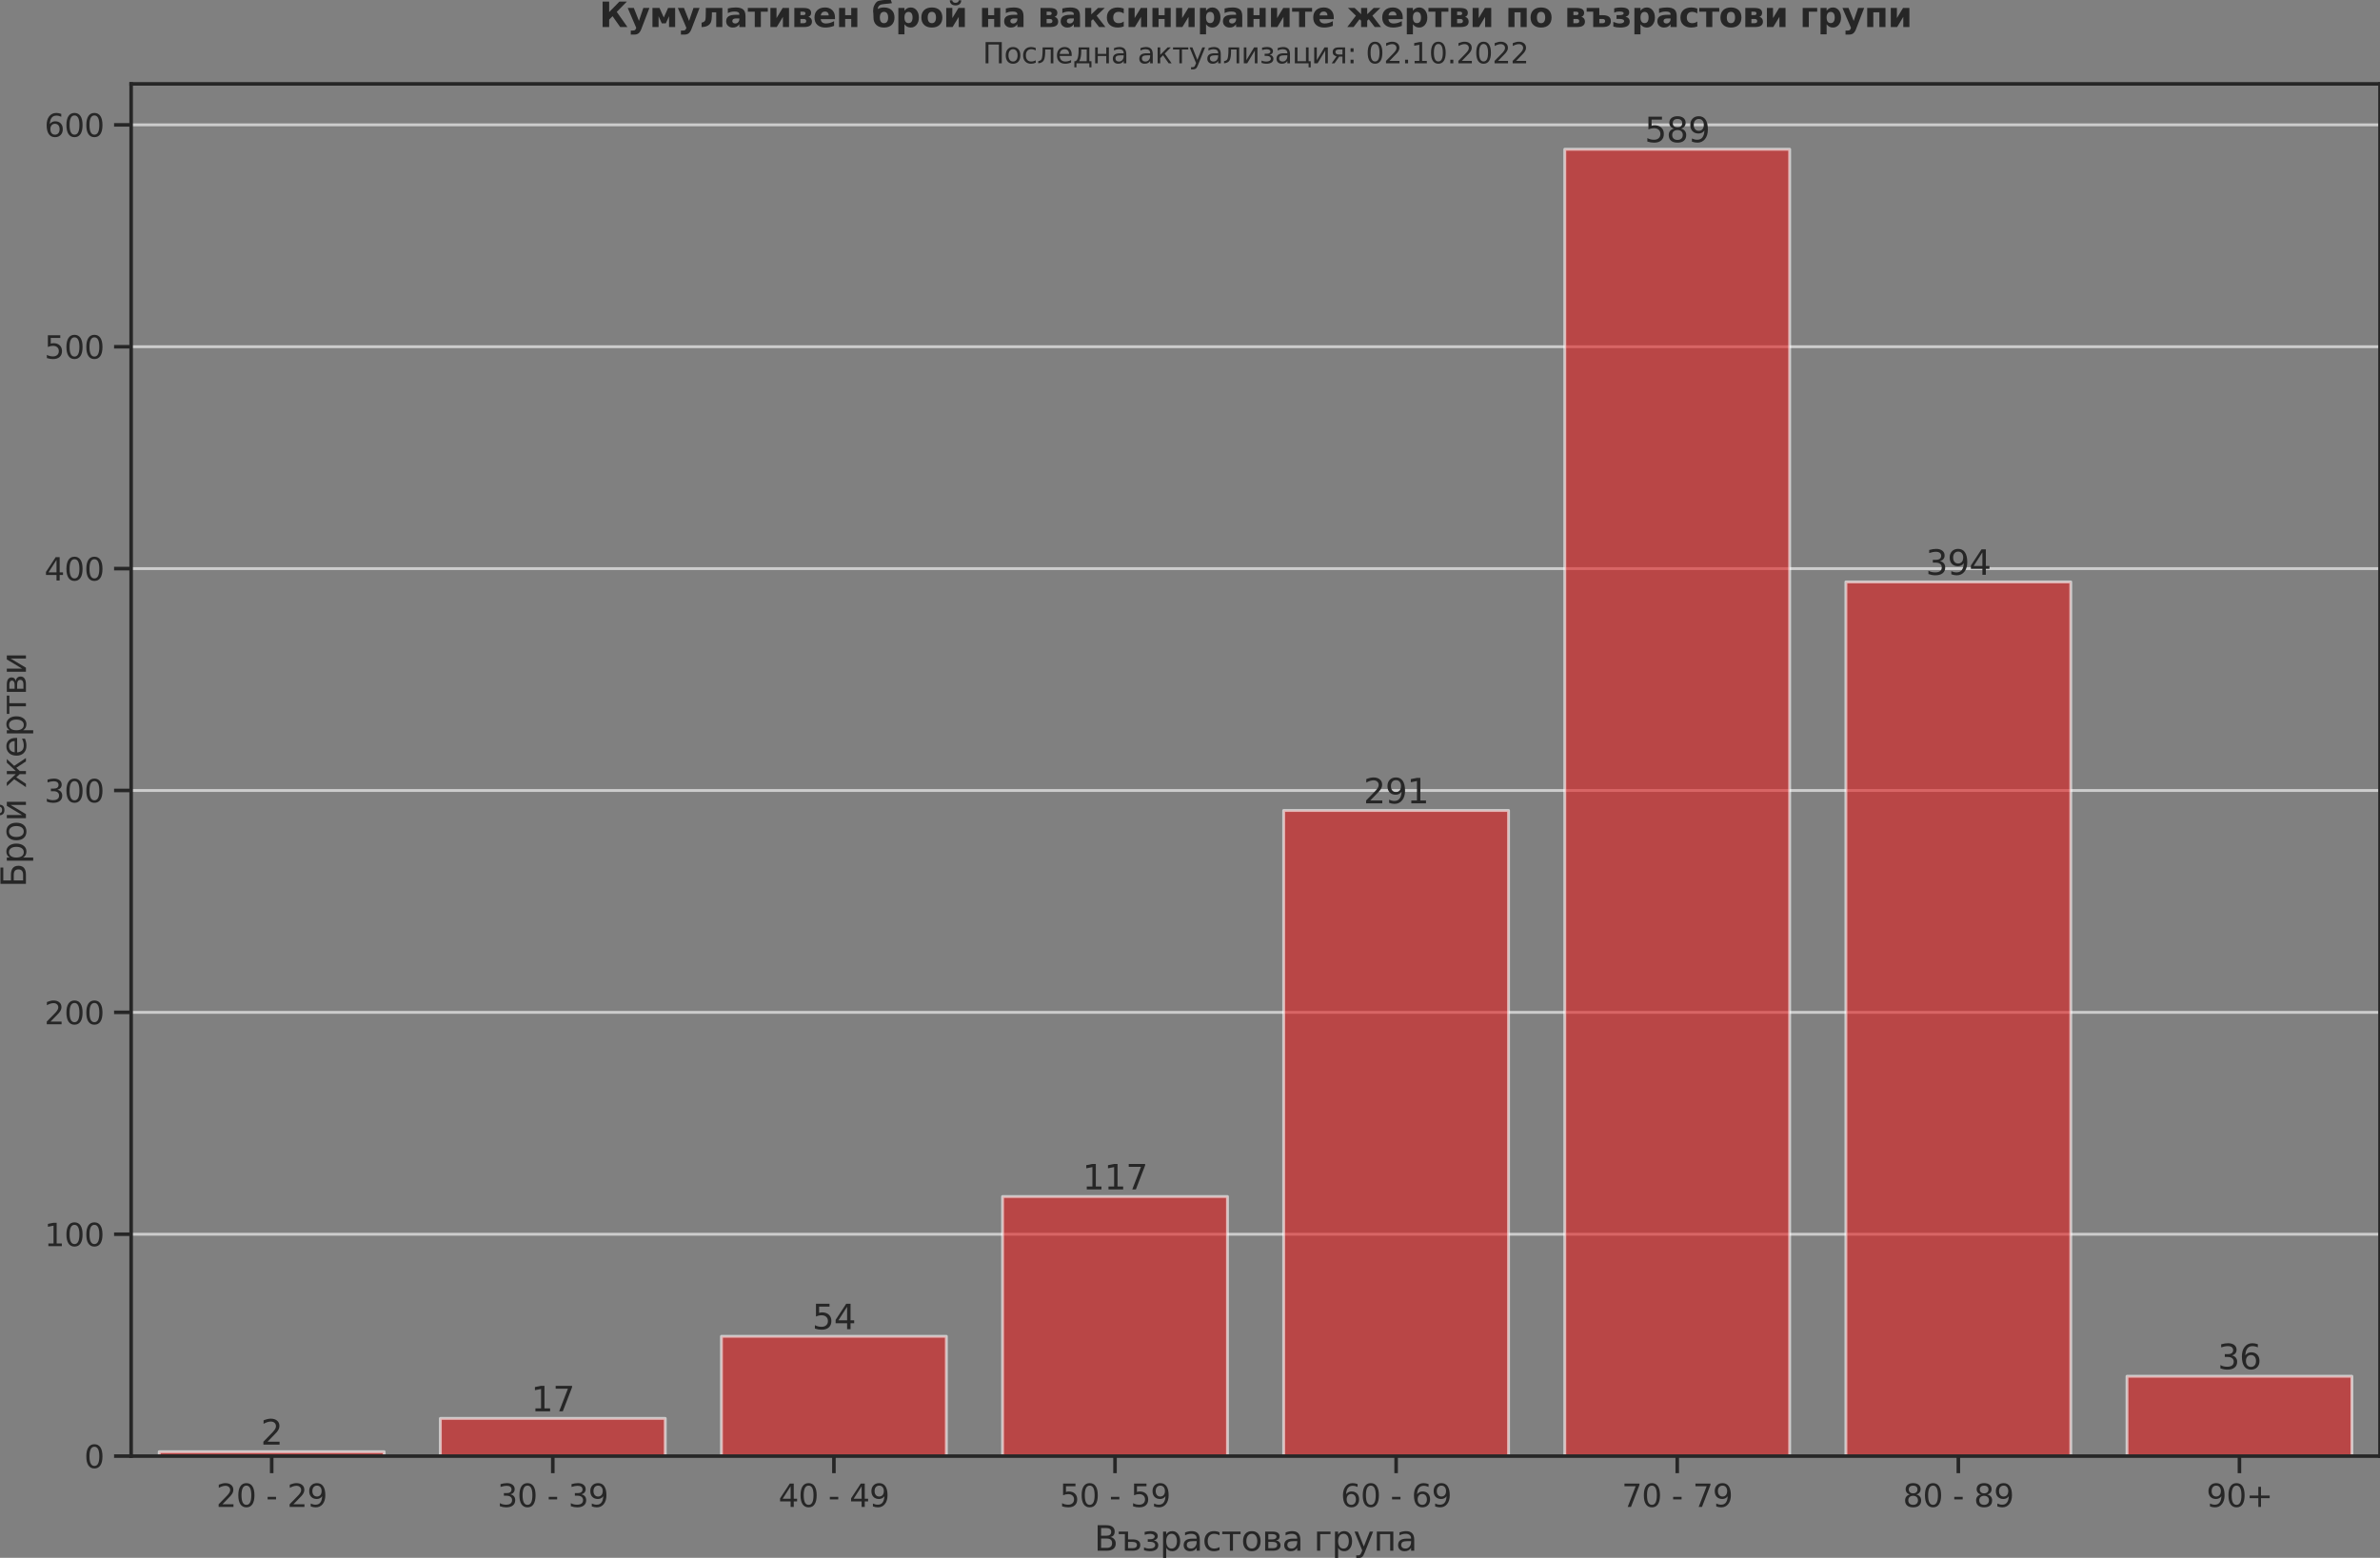 <?xml version="1.0" encoding="utf-8" standalone="no"?>
<!DOCTYPE svg PUBLIC "-//W3C//DTD SVG 1.1//EN"
  "http://www.w3.org/Graphics/SVG/1.1/DTD/svg11.dtd">
<svg xmlns:xlink="http://www.w3.org/1999/xlink" width="836.85pt" height="547.897pt" viewBox="0 0 836.85 547.897" xmlns="http://www.w3.org/2000/svg" version="1.1">
 <rect x="0" y="0" width="836.85" height="547.897" fill="#808080" stroke="none"/>
 <defs>
  <style type="text/css">*{stroke-linejoin: round; stroke-linecap: butt}</style>
 </defs>
 <g id="figure_1">
  <g id="patch_1">
   <path d="M -0 547.897 
L 836.85 547.897 
L 836.85 0 
L -0 0 
L -0 547.897 
z
" style="fill: none"/>
  </g>
  <g id="axes_1">
   <g id="patch_2">
    <path d="M 46.11 512.138 
L 836.85 512.138 
L 836.85 29.51 
L 46.11 29.51 
L 46.11 512.138 
z
" style="fill: none"/>
   </g>
   <g id="matplotlib.axis_1">
    <g id="xtick_1">
     <g id="line2d_1">
      <defs>
       <path id="m75613d7277" d="M 0 0 
L 0 6 
" style="stroke: #262626; stroke-width: 1.25"/>
      </defs>
      <g>
       <use xlink:href="#m75613d7277" x="95.531" y="512.138" style="fill: #262626; stroke: #262626; stroke-width: 1.25"/>
      </g>
     </g>
     <g id="text_1">
      <!-- 20 - 29 -->
      <g style="fill: #262626" transform="translate(76.054 529.996)scale(0.11 -0.11)">
       <defs>
        <path id="DejaVuSans-32" d="M 1228 531 
L 3431 531 
L 3431 0 
L 469 0 
L 469 531 
Q 828 903 1448 1529 
Q 2069 2156 2228 2338 
Q 2531 2678 2651 2914 
Q 2772 3150 2772 3378 
Q 2772 3750 2511 3984 
Q 2250 4219 1831 4219 
Q 1534 4219 1204 4116 
Q 875 4013 500 3803 
L 500 4441 
Q 881 4594 1212 4672 
Q 1544 4750 1819 4750 
Q 2544 4750 2975 4387 
Q 3406 4025 3406 3419 
Q 3406 3131 3298 2873 
Q 3191 2616 2906 2266 
Q 2828 2175 2409 1742 
Q 1991 1309 1228 531 
z
" transform="scale(0.016)"/>
        <path id="DejaVuSans-30" d="M 2034 4250 
Q 1547 4250 1301 3770 
Q 1056 3291 1056 2328 
Q 1056 1369 1301 889 
Q 1547 409 2034 409 
Q 2525 409 2770 889 
Q 3016 1369 3016 2328 
Q 3016 3291 2770 3770 
Q 2525 4250 2034 4250 
z
M 2034 4750 
Q 2819 4750 3233 4129 
Q 3647 3509 3647 2328 
Q 3647 1150 3233 529 
Q 2819 -91 2034 -91 
Q 1250 -91 836 529 
Q 422 1150 422 2328 
Q 422 3509 836 4129 
Q 1250 4750 2034 4750 
z
" transform="scale(0.016)"/>
        <path id="DejaVuSans-20" transform="scale(0.016)"/>
        <path id="DejaVuSans-2d" d="M 313 2009 
L 1997 2009 
L 1997 1497 
L 313 1497 
L 313 2009 
z
" transform="scale(0.016)"/>
        <path id="DejaVuSans-39" d="M 703 97 
L 703 672 
Q 941 559 1184 500 
Q 1428 441 1663 441 
Q 2288 441 2617 861 
Q 2947 1281 2994 2138 
Q 2813 1869 2534 1725 
Q 2256 1581 1919 1581 
Q 1219 1581 811 2004 
Q 403 2428 403 3163 
Q 403 3881 828 4315 
Q 1253 4750 1959 4750 
Q 2769 4750 3195 4129 
Q 3622 3509 3622 2328 
Q 3622 1225 3098 567 
Q 2575 -91 1691 -91 
Q 1453 -91 1209 -44 
Q 966 3 703 97 
z
M 1959 2075 
Q 2384 2075 2632 2365 
Q 2881 2656 2881 3163 
Q 2881 3666 2632 3958 
Q 2384 4250 1959 4250 
Q 1534 4250 1286 3958 
Q 1038 3666 1038 3163 
Q 1038 2656 1286 2365 
Q 1534 2075 1959 2075 
z
" transform="scale(0.016)"/>
       </defs>
       <use xlink:href="#DejaVuSans-32"/>
       <use xlink:href="#DejaVuSans-30" x="63.623"/>
       <use xlink:href="#DejaVuSans-20" x="127.246"/>
       <use xlink:href="#DejaVuSans-2d" x="159.033"/>
       <use xlink:href="#DejaVuSans-20" x="195.117"/>
       <use xlink:href="#DejaVuSans-32" x="226.904"/>
       <use xlink:href="#DejaVuSans-39" x="290.527"/>
      </g>
     </g>
    </g>
    <g id="xtick_2">
     <g id="line2d_2">
      <g>
       <use xlink:href="#m75613d7277" x="194.374" y="512.138" style="fill: #262626; stroke: #262626; stroke-width: 1.25"/>
      </g>
     </g>
     <g id="text_2">
      <!-- 30 - 39 -->
      <g style="fill: #262626" transform="translate(174.896 529.996)scale(0.11 -0.11)">
       <defs>
        <path id="DejaVuSans-33" d="M 2597 2516 
Q 3050 2419 3304 2112 
Q 3559 1806 3559 1356 
Q 3559 666 3084 287 
Q 2609 -91 1734 -91 
Q 1441 -91 1130 -33 
Q 819 25 488 141 
L 488 750 
Q 750 597 1062 519 
Q 1375 441 1716 441 
Q 2309 441 2620 675 
Q 2931 909 2931 1356 
Q 2931 1769 2642 2001 
Q 2353 2234 1838 2234 
L 1294 2234 
L 1294 2753 
L 1863 2753 
Q 2328 2753 2575 2939 
Q 2822 3125 2822 3475 
Q 2822 3834 2567 4026 
Q 2313 4219 1838 4219 
Q 1578 4219 1281 4162 
Q 984 4106 628 3988 
L 628 4550 
Q 988 4650 1302 4700 
Q 1616 4750 1894 4750 
Q 2613 4750 3031 4423 
Q 3450 4097 3450 3541 
Q 3450 3153 3228 2886 
Q 3006 2619 2597 2516 
z
" transform="scale(0.016)"/>
       </defs>
       <use xlink:href="#DejaVuSans-33"/>
       <use xlink:href="#DejaVuSans-30" x="63.623"/>
       <use xlink:href="#DejaVuSans-20" x="127.246"/>
       <use xlink:href="#DejaVuSans-2d" x="159.033"/>
       <use xlink:href="#DejaVuSans-20" x="195.117"/>
       <use xlink:href="#DejaVuSans-33" x="226.904"/>
       <use xlink:href="#DejaVuSans-39" x="290.527"/>
      </g>
     </g>
    </g>
    <g id="xtick_3">
     <g id="line2d_3">
      <g>
       <use xlink:href="#m75613d7277" x="293.216" y="512.138" style="fill: #262626; stroke: #262626; stroke-width: 1.25"/>
      </g>
     </g>
     <g id="text_3">
      <!-- 40 - 49 -->
      <g style="fill: #262626" transform="translate(273.739 529.996)scale(0.11 -0.11)">
       <defs>
        <path id="DejaVuSans-34" d="M 2419 4116 
L 825 1625 
L 2419 1625 
L 2419 4116 
z
M 2253 4666 
L 3047 4666 
L 3047 1625 
L 3713 1625 
L 3713 1100 
L 3047 1100 
L 3047 0 
L 2419 0 
L 2419 1100 
L 313 1100 
L 313 1709 
L 2253 4666 
z
" transform="scale(0.016)"/>
       </defs>
       <use xlink:href="#DejaVuSans-34"/>
       <use xlink:href="#DejaVuSans-30" x="63.623"/>
       <use xlink:href="#DejaVuSans-20" x="127.246"/>
       <use xlink:href="#DejaVuSans-2d" x="159.033"/>
       <use xlink:href="#DejaVuSans-20" x="195.117"/>
       <use xlink:href="#DejaVuSans-34" x="226.904"/>
       <use xlink:href="#DejaVuSans-39" x="290.527"/>
      </g>
     </g>
    </g>
    <g id="xtick_4">
     <g id="line2d_4">
      <g>
       <use xlink:href="#m75613d7277" x="392.059" y="512.138" style="fill: #262626; stroke: #262626; stroke-width: 1.25"/>
      </g>
     </g>
     <g id="text_4">
      <!-- 50 - 59 -->
      <g style="fill: #262626" transform="translate(372.581 529.996)scale(0.11 -0.11)">
       <defs>
        <path id="DejaVuSans-35" d="M 691 4666 
L 3169 4666 
L 3169 4134 
L 1269 4134 
L 1269 2991 
Q 1406 3038 1543 3061 
Q 1681 3084 1819 3084 
Q 2600 3084 3056 2656 
Q 3513 2228 3513 1497 
Q 3513 744 3044 326 
Q 2575 -91 1722 -91 
Q 1428 -91 1123 -41 
Q 819 9 494 109 
L 494 744 
Q 775 591 1075 516 
Q 1375 441 1709 441 
Q 2250 441 2565 725 
Q 2881 1009 2881 1497 
Q 2881 1984 2565 2268 
Q 2250 2553 1709 2553 
Q 1456 2553 1204 2497 
Q 953 2441 691 2322 
L 691 4666 
z
" transform="scale(0.016)"/>
       </defs>
       <use xlink:href="#DejaVuSans-35"/>
       <use xlink:href="#DejaVuSans-30" x="63.623"/>
       <use xlink:href="#DejaVuSans-20" x="127.246"/>
       <use xlink:href="#DejaVuSans-2d" x="159.033"/>
       <use xlink:href="#DejaVuSans-20" x="195.117"/>
       <use xlink:href="#DejaVuSans-35" x="226.904"/>
       <use xlink:href="#DejaVuSans-39" x="290.527"/>
      </g>
     </g>
    </g>
    <g id="xtick_5">
     <g id="line2d_5">
      <g>
       <use xlink:href="#m75613d7277" x="490.901" y="512.138" style="fill: #262626; stroke: #262626; stroke-width: 1.25"/>
      </g>
     </g>
     <g id="text_5">
      <!-- 60 - 69 -->
      <g style="fill: #262626" transform="translate(471.424 529.996)scale(0.11 -0.11)">
       <defs>
        <path id="DejaVuSans-36" d="M 2113 2584 
Q 1688 2584 1439 2293 
Q 1191 2003 1191 1497 
Q 1191 994 1439 701 
Q 1688 409 2113 409 
Q 2538 409 2786 701 
Q 3034 994 3034 1497 
Q 3034 2003 2786 2293 
Q 2538 2584 2113 2584 
z
M 3366 4563 
L 3366 3988 
Q 3128 4100 2886 4159 
Q 2644 4219 2406 4219 
Q 1781 4219 1451 3797 
Q 1122 3375 1075 2522 
Q 1259 2794 1537 2939 
Q 1816 3084 2150 3084 
Q 2853 3084 3261 2657 
Q 3669 2231 3669 1497 
Q 3669 778 3244 343 
Q 2819 -91 2113 -91 
Q 1303 -91 875 529 
Q 447 1150 447 2328 
Q 447 3434 972 4092 
Q 1497 4750 2381 4750 
Q 2619 4750 2861 4703 
Q 3103 4656 3366 4563 
z
" transform="scale(0.016)"/>
       </defs>
       <use xlink:href="#DejaVuSans-36"/>
       <use xlink:href="#DejaVuSans-30" x="63.623"/>
       <use xlink:href="#DejaVuSans-20" x="127.246"/>
       <use xlink:href="#DejaVuSans-2d" x="159.033"/>
       <use xlink:href="#DejaVuSans-20" x="195.117"/>
       <use xlink:href="#DejaVuSans-36" x="226.904"/>
       <use xlink:href="#DejaVuSans-39" x="290.527"/>
      </g>
     </g>
    </g>
    <g id="xtick_6">
     <g id="line2d_6">
      <g>
       <use xlink:href="#m75613d7277" x="589.744" y="512.138" style="fill: #262626; stroke: #262626; stroke-width: 1.25"/>
      </g>
     </g>
     <g id="text_6">
      <!-- 70 - 79 -->
      <g style="fill: #262626" transform="translate(570.266 529.996)scale(0.11 -0.11)">
       <defs>
        <path id="DejaVuSans-37" d="M 525 4666 
L 3525 4666 
L 3525 4397 
L 1831 0 
L 1172 0 
L 2766 4134 
L 525 4134 
L 525 4666 
z
" transform="scale(0.016)"/>
       </defs>
       <use xlink:href="#DejaVuSans-37"/>
       <use xlink:href="#DejaVuSans-30" x="63.623"/>
       <use xlink:href="#DejaVuSans-20" x="127.246"/>
       <use xlink:href="#DejaVuSans-2d" x="159.033"/>
       <use xlink:href="#DejaVuSans-20" x="195.117"/>
       <use xlink:href="#DejaVuSans-37" x="226.904"/>
       <use xlink:href="#DejaVuSans-39" x="290.527"/>
      </g>
     </g>
    </g>
    <g id="xtick_7">
     <g id="line2d_7">
      <g>
       <use xlink:href="#m75613d7277" x="688.586" y="512.138" style="fill: #262626; stroke: #262626; stroke-width: 1.25"/>
      </g>
     </g>
     <g id="text_7">
      <!-- 80 - 89 -->
      <g style="fill: #262626" transform="translate(669.109 529.996)scale(0.11 -0.11)">
       <defs>
        <path id="DejaVuSans-38" d="M 2034 2216 
Q 1584 2216 1326 1975 
Q 1069 1734 1069 1313 
Q 1069 891 1326 650 
Q 1584 409 2034 409 
Q 2484 409 2743 651 
Q 3003 894 3003 1313 
Q 3003 1734 2745 1975 
Q 2488 2216 2034 2216 
z
M 1403 2484 
Q 997 2584 770 2862 
Q 544 3141 544 3541 
Q 544 4100 942 4425 
Q 1341 4750 2034 4750 
Q 2731 4750 3128 4425 
Q 3525 4100 3525 3541 
Q 3525 3141 3298 2862 
Q 3072 2584 2669 2484 
Q 3125 2378 3379 2068 
Q 3634 1759 3634 1313 
Q 3634 634 3220 271 
Q 2806 -91 2034 -91 
Q 1263 -91 848 271 
Q 434 634 434 1313 
Q 434 1759 690 2068 
Q 947 2378 1403 2484 
z
M 1172 3481 
Q 1172 3119 1398 2916 
Q 1625 2713 2034 2713 
Q 2441 2713 2670 2916 
Q 2900 3119 2900 3481 
Q 2900 3844 2670 4047 
Q 2441 4250 2034 4250 
Q 1625 4250 1398 4047 
Q 1172 3844 1172 3481 
z
" transform="scale(0.016)"/>
       </defs>
       <use xlink:href="#DejaVuSans-38"/>
       <use xlink:href="#DejaVuSans-30" x="63.623"/>
       <use xlink:href="#DejaVuSans-20" x="127.246"/>
       <use xlink:href="#DejaVuSans-2d" x="159.033"/>
       <use xlink:href="#DejaVuSans-20" x="195.117"/>
       <use xlink:href="#DejaVuSans-38" x="226.904"/>
       <use xlink:href="#DejaVuSans-39" x="290.527"/>
      </g>
     </g>
    </g>
    <g id="xtick_8">
     <g id="line2d_8">
      <g>
       <use xlink:href="#m75613d7277" x="787.429" y="512.138" style="fill: #262626; stroke: #262626; stroke-width: 1.25"/>
      </g>
     </g>
     <g id="text_8">
      <!-- 90+ -->
      <g style="fill: #262626" transform="translate(775.821 529.996)scale(0.11 -0.11)">
       <defs>
        <path id="DejaVuSans-2b" d="M 2944 4013 
L 2944 2272 
L 4684 2272 
L 4684 1741 
L 2944 1741 
L 2944 0 
L 2419 0 
L 2419 1741 
L 678 1741 
L 678 2272 
L 2419 2272 
L 2419 4013 
L 2944 4013 
z
" transform="scale(0.016)"/>
       </defs>
       <use xlink:href="#DejaVuSans-39"/>
       <use xlink:href="#DejaVuSans-30" x="63.623"/>
       <use xlink:href="#DejaVuSans-2b" x="127.246"/>
      </g>
     </g>
    </g>
    <g id="text_9">
     <!-- Възрастова група -->
     <g style="fill: #262626" transform="translate(384.75 545.402)scale(0.12 -0.12)">
      <defs>
       <path id="DejaVuSans-412" d="M 1259 2228 
L 1259 519 
L 2272 519 
Q 2781 519 3026 730 
Q 3272 941 3272 1375 
Q 3272 1813 3026 2020 
Q 2781 2228 2272 2228 
L 1259 2228 
z
M 1259 4147 
L 1259 2741 
L 2194 2741 
Q 2656 2741 2882 2914 
Q 3109 3088 3109 3444 
Q 3109 3797 2882 3972 
Q 2656 4147 2194 4147 
L 1259 4147 
z
M 628 4666 
L 2241 4666 
Q 2963 4666 3353 4366 
Q 3744 4066 3744 3513 
Q 3744 3084 3544 2831 
Q 3344 2578 2956 2516 
Q 3422 2416 3680 2098 
Q 3938 1781 3938 1306 
Q 3938 681 3513 340 
Q 3088 0 2303 0 
L 628 0 
L 628 4666 
z
" transform="scale(0.016)"/>
       <path id="DejaVuSans-44a" d="M 2753 2072 
Q 3422 2072 3783 1817 
Q 4144 1563 4144 1038 
Q 4144 513 3783 256 
Q 3422 0 2753 0 
L 1328 0 
L 1328 3041 
L 194 3041 
L 194 3500 
L 1906 3500 
L 1906 2072 
L 2753 2072 
z
M 2728 1613 
L 1906 1613 
L 1906 459 
L 2728 459 
Q 3122 459 3326 607 
Q 3531 756 3531 1038 
Q 3531 1319 3326 1466 
Q 3122 1613 2728 1613 
z
" transform="scale(0.016)"/>
       <path id="DejaVuSans-437" d="M 2206 1888 
Q 2594 1813 2809 1584 
Q 3025 1356 3025 1019 
Q 3025 478 2622 193 
Q 2219 -91 1475 -91 
Q 1225 -91 961 -47 
Q 697 -3 416 84 
L 416 619 
Q 638 503 903 445 
Q 1169 388 1459 388 
Q 1931 388 2195 563 
Q 2459 738 2459 1019 
Q 2459 1294 2225 1461 
Q 1991 1628 1563 1628 
L 1100 1628 
L 1100 2103 
L 1584 2103 
Q 1947 2103 2158 2242 
Q 2369 2381 2369 2600 
Q 2369 2800 2151 2944 
Q 1934 3088 1563 3088 
Q 1341 3088 1089 3047 
Q 838 3006 534 2916 
L 534 3438 
Q 841 3513 1106 3550 
Q 1372 3588 1609 3588 
Q 2222 3588 2576 3342 
Q 2931 3097 2931 2656 
Q 2931 2366 2743 2164 
Q 2556 1963 2206 1888 
z
" transform="scale(0.016)"/>
       <path id="DejaVuSans-440" d="M 1159 525 
L 1159 -1331 
L 581 -1331 
L 581 3500 
L 1159 3500 
L 1159 2969 
Q 1341 3281 1617 3432 
Q 1894 3584 2278 3584 
Q 2916 3584 3314 3078 
Q 3713 2572 3713 1747 
Q 3713 922 3314 415 
Q 2916 -91 2278 -91 
Q 1894 -91 1617 61 
Q 1341 213 1159 525 
z
M 3116 1747 
Q 3116 2381 2855 2742 
Q 2594 3103 2138 3103 
Q 1681 3103 1420 2742 
Q 1159 2381 1159 1747 
Q 1159 1113 1420 752 
Q 1681 391 2138 391 
Q 2594 391 2855 752 
Q 3116 1113 3116 1747 
z
" transform="scale(0.016)"/>
       <path id="DejaVuSans-430" d="M 2194 1759 
Q 1497 1759 1228 1600 
Q 959 1441 959 1056 
Q 959 750 1161 570 
Q 1363 391 1709 391 
Q 2188 391 2477 730 
Q 2766 1069 2766 1631 
L 2766 1759 
L 2194 1759 
z
M 3341 1997 
L 3341 0 
L 2766 0 
L 2766 531 
Q 2569 213 2275 61 
Q 1981 -91 1556 -91 
Q 1019 -91 701 211 
Q 384 513 384 1019 
Q 384 1609 779 1909 
Q 1175 2209 1959 2209 
L 2766 2209 
L 2766 2266 
Q 2766 2663 2505 2880 
Q 2244 3097 1772 3097 
Q 1472 3097 1187 3025 
Q 903 2953 641 2809 
L 641 3341 
Q 956 3463 1253 3523 
Q 1550 3584 1831 3584 
Q 2591 3584 2966 3190 
Q 3341 2797 3341 1997 
z
" transform="scale(0.016)"/>
       <path id="DejaVuSans-441" d="M 3122 3366 
L 3122 2828 
Q 2878 2963 2633 3030 
Q 2388 3097 2138 3097 
Q 1578 3097 1268 2742 
Q 959 2388 959 1747 
Q 959 1106 1268 751 
Q 1578 397 2138 397 
Q 2388 397 2633 464 
Q 2878 531 3122 666 
L 3122 134 
Q 2881 22 2623 -34 
Q 2366 -91 2075 -91 
Q 1284 -91 818 406 
Q 353 903 353 1747 
Q 353 2603 823 3093 
Q 1294 3584 2113 3584 
Q 2378 3584 2631 3529 
Q 2884 3475 3122 3366 
z
" transform="scale(0.016)"/>
       <path id="DejaVuSans-442" d="M 188 3500 
L 3541 3500 
L 3541 3041 
L 2147 3041 
L 2147 0 
L 1581 0 
L 1581 3041 
L 188 3041 
L 188 3500 
z
" transform="scale(0.016)"/>
       <path id="DejaVuSans-43e" d="M 1959 3097 
Q 1497 3097 1228 2736 
Q 959 2375 959 1747 
Q 959 1119 1226 758 
Q 1494 397 1959 397 
Q 2419 397 2687 759 
Q 2956 1122 2956 1747 
Q 2956 2369 2687 2733 
Q 2419 3097 1959 3097 
z
M 1959 3584 
Q 2709 3584 3137 3096 
Q 3566 2609 3566 1747 
Q 3566 888 3137 398 
Q 2709 -91 1959 -91 
Q 1206 -91 779 398 
Q 353 888 353 1747 
Q 353 2609 779 3096 
Q 1206 3584 1959 3584 
z
" transform="scale(0.016)"/>
       <path id="DejaVuSans-432" d="M 1156 1613 
L 1156 459 
L 1975 459 
Q 2369 459 2575 607 
Q 2781 756 2781 1038 
Q 2781 1319 2575 1466 
Q 2369 1613 1975 1613 
L 1156 1613 
z
M 1156 3041 
L 1156 2072 
L 1913 2072 
Q 2238 2072 2444 2201 
Q 2650 2331 2650 2563 
Q 2650 2794 2444 2917 
Q 2238 3041 1913 3041 
L 1156 3041 
z
M 581 3500 
L 1950 3500 
Q 2566 3500 2897 3275 
Q 3228 3050 3228 2634 
Q 3228 2313 3059 2123 
Q 2891 1934 2559 1888 
Q 2956 1813 3175 1575 
Q 3394 1338 3394 981 
Q 3394 513 3033 256 
Q 2672 0 2003 0 
L 581 0 
L 581 3500 
z
" transform="scale(0.016)"/>
       <path id="DejaVuSans-433" d="M 581 0 
L 581 3500 
L 3050 3500 
L 3050 3041 
L 1159 3041 
L 1159 0 
L 581 0 
z
" transform="scale(0.016)"/>
       <path id="DejaVuSans-443" d="M 2059 -325 
Q 1816 -950 1584 -1140 
Q 1353 -1331 966 -1331 
L 506 -1331 
L 506 -850 
L 844 -850 
Q 1081 -850 1212 -737 
Q 1344 -625 1503 -206 
L 1606 56 
L 191 3500 
L 800 3500 
L 1894 763 
L 2988 3500 
L 3597 3500 
L 2059 -325 
z
" transform="scale(0.016)"/>
       <path id="DejaVuSans-43f" d="M 3603 3500 
L 3603 0 
L 3025 0 
L 3025 3041 
L 1159 3041 
L 1159 0 
L 581 0 
L 581 3500 
L 3603 3500 
z
" transform="scale(0.016)"/>
      </defs>
      <use xlink:href="#DejaVuSans-412"/>
      <use xlink:href="#DejaVuSans-44a" x="68.604"/>
      <use xlink:href="#DejaVuSans-437" x="139.258"/>
      <use xlink:href="#DejaVuSans-440" x="192.432"/>
      <use xlink:href="#DejaVuSans-430" x="255.908"/>
      <use xlink:href="#DejaVuSans-441" x="317.188"/>
      <use xlink:href="#DejaVuSans-442" x="372.168"/>
      <use xlink:href="#DejaVuSans-43e" x="430.42"/>
      <use xlink:href="#DejaVuSans-432" x="491.602"/>
      <use xlink:href="#DejaVuSans-430" x="550.537"/>
      <use xlink:href="#DejaVuSans-20" x="611.816"/>
      <use xlink:href="#DejaVuSans-433" x="643.604"/>
      <use xlink:href="#DejaVuSans-440" x="696.143"/>
      <use xlink:href="#DejaVuSans-443" x="759.619"/>
      <use xlink:href="#DejaVuSans-43f" x="818.799"/>
      <use xlink:href="#DejaVuSans-430" x="884.18"/>
     </g>
    </g>
   </g>
   <g id="matplotlib.axis_2">
    <g id="ytick_1">
     <g id="line2d_9">
      <path d="M 46.11 512.138 
L 836.85 512.138 
" clip-path="url(#p4a564833f9)" style="fill: none; stroke: #cccccc; stroke-linecap: round"/>
     </g>
     <g id="line2d_10">
      <defs>
       <path id="md02268f4eb" d="M 0 0 
L -6 0 
" style="stroke: #262626; stroke-width: 1.25"/>
      </defs>
      <g>
       <use xlink:href="#md02268f4eb" x="46.11" y="512.138" style="fill: #262626; stroke: #262626; stroke-width: 1.25"/>
      </g>
     </g>
     <g id="text_10">
      <!-- 0 -->
      <g style="fill: #262626" transform="translate(29.611 516.317)scale(0.11 -0.11)">
       <use xlink:href="#DejaVuSans-30"/>
      </g>
     </g>
    </g>
    <g id="ytick_2">
     <g id="line2d_11">
      <path d="M 46.11 434.099 
L 836.85 434.099 
" clip-path="url(#p4a564833f9)" style="fill: none; stroke: #cccccc; stroke-linecap: round"/>
     </g>
     <g id="line2d_12">
      <g>
       <use xlink:href="#md02268f4eb" x="46.11" y="434.099" style="fill: #262626; stroke: #262626; stroke-width: 1.25"/>
      </g>
     </g>
     <g id="text_11">
      <!-- 100 -->
      <g style="fill: #262626" transform="translate(15.614 438.278)scale(0.11 -0.11)">
       <defs>
        <path id="DejaVuSans-31" d="M 794 531 
L 1825 531 
L 1825 4091 
L 703 3866 
L 703 4441 
L 1819 4666 
L 2450 4666 
L 2450 531 
L 3481 531 
L 3481 0 
L 794 0 
L 794 531 
z
" transform="scale(0.016)"/>
       </defs>
       <use xlink:href="#DejaVuSans-31"/>
       <use xlink:href="#DejaVuSans-30" x="63.623"/>
       <use xlink:href="#DejaVuSans-30" x="127.246"/>
      </g>
     </g>
    </g>
    <g id="ytick_3">
     <g id="line2d_13">
      <path d="M 46.11 356.061 
L 836.85 356.061 
" clip-path="url(#p4a564833f9)" style="fill: none; stroke: #cccccc; stroke-linecap: round"/>
     </g>
     <g id="line2d_14">
      <g>
       <use xlink:href="#md02268f4eb" x="46.11" y="356.061" style="fill: #262626; stroke: #262626; stroke-width: 1.25"/>
      </g>
     </g>
     <g id="text_12">
      <!-- 200 -->
      <g style="fill: #262626" transform="translate(15.614 360.24)scale(0.11 -0.11)">
       <use xlink:href="#DejaVuSans-32"/>
       <use xlink:href="#DejaVuSans-30" x="63.623"/>
       <use xlink:href="#DejaVuSans-30" x="127.246"/>
      </g>
     </g>
    </g>
    <g id="ytick_4">
     <g id="line2d_15">
      <path d="M 46.11 278.023 
L 836.85 278.023 
" clip-path="url(#p4a564833f9)" style="fill: none; stroke: #cccccc; stroke-linecap: round"/>
     </g>
     <g id="line2d_16">
      <g>
       <use xlink:href="#md02268f4eb" x="46.11" y="278.023" style="fill: #262626; stroke: #262626; stroke-width: 1.25"/>
      </g>
     </g>
     <g id="text_13">
      <!-- 300 -->
      <g style="fill: #262626" transform="translate(15.614 282.202)scale(0.11 -0.11)">
       <use xlink:href="#DejaVuSans-33"/>
       <use xlink:href="#DejaVuSans-30" x="63.623"/>
       <use xlink:href="#DejaVuSans-30" x="127.246"/>
      </g>
     </g>
    </g>
    <g id="ytick_5">
     <g id="line2d_17">
      <path d="M 46.11 199.985 
L 836.85 199.985 
" clip-path="url(#p4a564833f9)" style="fill: none; stroke: #cccccc; stroke-linecap: round"/>
     </g>
     <g id="line2d_18">
      <g>
       <use xlink:href="#md02268f4eb" x="46.11" y="199.985" style="fill: #262626; stroke: #262626; stroke-width: 1.25"/>
      </g>
     </g>
     <g id="text_14">
      <!-- 400 -->
      <g style="fill: #262626" transform="translate(15.614 204.164)scale(0.11 -0.11)">
       <use xlink:href="#DejaVuSans-34"/>
       <use xlink:href="#DejaVuSans-30" x="63.623"/>
       <use xlink:href="#DejaVuSans-30" x="127.246"/>
      </g>
     </g>
    </g>
    <g id="ytick_6">
     <g id="line2d_19">
      <path d="M 46.11 121.946 
L 836.85 121.946 
" clip-path="url(#p4a564833f9)" style="fill: none; stroke: #cccccc; stroke-linecap: round"/>
     </g>
     <g id="line2d_20">
      <g>
       <use xlink:href="#md02268f4eb" x="46.11" y="121.946" style="fill: #262626; stroke: #262626; stroke-width: 1.25"/>
      </g>
     </g>
     <g id="text_15">
      <!-- 500 -->
      <g style="fill: #262626" transform="translate(15.614 126.125)scale(0.11 -0.11)">
       <use xlink:href="#DejaVuSans-35"/>
       <use xlink:href="#DejaVuSans-30" x="63.623"/>
       <use xlink:href="#DejaVuSans-30" x="127.246"/>
      </g>
     </g>
    </g>
    <g id="ytick_7">
     <g id="line2d_21">
      <path d="M 46.11 43.908 
L 836.85 43.908 
" clip-path="url(#p4a564833f9)" style="fill: none; stroke: #cccccc; stroke-linecap: round"/>
     </g>
     <g id="line2d_22">
      <g>
       <use xlink:href="#md02268f4eb" x="46.11" y="43.908" style="fill: #262626; stroke: #262626; stroke-width: 1.25"/>
      </g>
     </g>
     <g id="text_16">
      <!-- 600 -->
      <g style="fill: #262626" transform="translate(15.614 48.087)scale(0.11 -0.11)">
       <use xlink:href="#DejaVuSans-36"/>
       <use xlink:href="#DejaVuSans-30" x="63.623"/>
       <use xlink:href="#DejaVuSans-30" x="127.246"/>
      </g>
     </g>
    </g>
    <g id="text_17">
     <!-- Брой жертви -->
     <g style="fill: #262626" transform="translate(9.118 312.063)rotate(-90)scale(0.12 -0.12)">
      <defs>
       <path id="DejaVuSans-411" d="M 3272 1372 
Q 3272 1806 3026 2017 
Q 2781 2228 2272 2228 
L 1259 2228 
L 1259 519 
L 2272 519 
Q 2781 519 3026 730 
Q 3272 941 3272 1372 
z
M 3609 4666 
L 3609 4147 
L 1259 4147 
L 1259 2747 
L 2303 2747 
Q 3088 2747 3513 2406 
Q 3938 2066 3938 1372 
Q 3938 681 3527 340 
Q 3116 0 2303 0 
L 628 0 
L 628 4666 
L 3609 4666 
z
" transform="scale(0.016)"/>
       <path id="DejaVuSans-439" d="M 3578 3500 
L 3578 0 
L 3006 0 
L 3006 2809 
L 1319 0 
L 581 0 
L 581 3500 
L 1153 3500 
L 1153 697 
L 2838 3500 
L 3578 3500 
z
M 1102 4833 
L 1471 4833 
Q 1505 4599 1656 4481 
Q 1808 4364 2080 4364 
Q 2349 4364 2499 4480 
Q 2649 4596 2689 4833 
L 3058 4833 
Q 3027 4386 2780 4161 
Q 2533 3936 2080 3936 
Q 1627 3936 1380 4161 
Q 1133 4386 1102 4833 
z
" transform="scale(0.016)"/>
       <path id="DejaVuSans-436" d="M 2597 3500 
L 3169 3500 
L 3169 1856 
L 4697 3500 
L 5366 3500 
L 4109 2153 
L 5547 0 
L 4931 0 
L 3753 1769 
L 3169 1141 
L 3169 0 
L 2597 0 
L 2597 1141 
L 2013 1769 
L 834 0 
L 219 0 
L 1656 2153 
L 400 3500 
L 1069 3500 
L 2597 1856 
L 2597 3500 
z
" transform="scale(0.016)"/>
       <path id="DejaVuSans-435" d="M 3597 1894 
L 3597 1613 
L 953 1613 
Q 991 1019 1311 708 
Q 1631 397 2203 397 
Q 2534 397 2845 478 
Q 3156 559 3463 722 
L 3463 178 
Q 3153 47 2828 -22 
Q 2503 -91 2169 -91 
Q 1331 -91 842 396 
Q 353 884 353 1716 
Q 353 2575 817 3079 
Q 1281 3584 2069 3584 
Q 2775 3584 3186 3129 
Q 3597 2675 3597 1894 
z
M 3022 2063 
Q 3016 2534 2758 2815 
Q 2500 3097 2075 3097 
Q 1594 3097 1305 2825 
Q 1016 2553 972 2059 
L 3022 2063 
z
" transform="scale(0.016)"/>
       <path id="DejaVuSans-438" d="M 3578 3500 
L 3578 0 
L 3006 0 
L 3006 2809 
L 1319 0 
L 581 0 
L 581 3500 
L 1153 3500 
L 1153 697 
L 2838 3500 
L 3578 3500 
z
" transform="scale(0.016)"/>
      </defs>
      <use xlink:href="#DejaVuSans-411"/>
      <use xlink:href="#DejaVuSans-440" x="68.604"/>
      <use xlink:href="#DejaVuSans-43e" x="132.08"/>
      <use xlink:href="#DejaVuSans-439" x="193.262"/>
      <use xlink:href="#DejaVuSans-20" x="258.252"/>
      <use xlink:href="#DejaVuSans-436" x="290.039"/>
      <use xlink:href="#DejaVuSans-435" x="380.127"/>
      <use xlink:href="#DejaVuSans-440" x="441.65"/>
      <use xlink:href="#DejaVuSans-442" x="505.127"/>
      <use xlink:href="#DejaVuSans-432" x="563.379"/>
      <use xlink:href="#DejaVuSans-438" x="622.314"/>
     </g>
    </g>
   </g>
   <g id="patch_3">
    <path d="M 55.994 512.138 
L 135.068 512.138 
L 135.068 510.577 
L 55.994 510.577 
z
" clip-path="url(#p4a564833f9)" style="fill: #df2020; opacity: 0.6; stroke: #ffffff; stroke-linejoin: miter"/>
   </g>
   <g id="patch_4">
    <path d="M 154.837 512.138 
L 233.911 512.138 
L 233.911 498.871 
L 154.837 498.871 
z
" clip-path="url(#p4a564833f9)" style="fill: #df2020; opacity: 0.6; stroke: #ffffff; stroke-linejoin: miter"/>
   </g>
   <g id="patch_5">
    <path d="M 253.679 512.138 
L 332.753 512.138 
L 332.753 469.997 
L 253.679 469.997 
z
" clip-path="url(#p4a564833f9)" style="fill: #df2020; opacity: 0.6; stroke: #ffffff; stroke-linejoin: miter"/>
   </g>
   <g id="patch_6">
    <path d="M 352.522 512.138 
L 431.596 512.138 
L 431.596 420.833 
L 352.522 420.833 
z
" clip-path="url(#p4a564833f9)" style="fill: #df2020; opacity: 0.6; stroke: #ffffff; stroke-linejoin: miter"/>
   </g>
   <g id="patch_7">
    <path d="M 451.364 512.138 
L 530.438 512.138 
L 530.438 285.046 
L 451.364 285.046 
z
" clip-path="url(#p4a564833f9)" style="fill: #df2020; opacity: 0.6; stroke: #ffffff; stroke-linejoin: miter"/>
   </g>
   <g id="patch_8">
    <path d="M 550.207 512.138 
L 629.281 512.138 
L 629.281 52.492 
L 550.207 52.492 
z
" clip-path="url(#p4a564833f9)" style="fill: #df2020; opacity: 0.6; stroke: #ffffff; stroke-linejoin: miter"/>
   </g>
   <g id="patch_9">
    <path d="M 649.049 512.138 
L 728.123 512.138 
L 728.123 204.667 
L 649.049 204.667 
z
" clip-path="url(#p4a564833f9)" style="fill: #df2020; opacity: 0.6; stroke: #ffffff; stroke-linejoin: miter"/>
   </g>
   <g id="patch_10">
    <path d="M 747.892 512.138 
L 826.966 512.138 
L 826.966 484.044 
L 747.892 484.044 
z
" clip-path="url(#p4a564833f9)" style="fill: #df2020; opacity: 0.6; stroke: #ffffff; stroke-linejoin: miter"/>
   </g>
   <g id="line2d_23">
    <path clip-path="url(#p4a564833f9)" style="fill: none; stroke: #424242; stroke-width: 2.7; stroke-linecap: round"/>
   </g>
   <g id="line2d_24">
    <path clip-path="url(#p4a564833f9)" style="fill: none; stroke: #424242; stroke-width: 2.7; stroke-linecap: round"/>
   </g>
   <g id="line2d_25">
    <path clip-path="url(#p4a564833f9)" style="fill: none; stroke: #424242; stroke-width: 2.7; stroke-linecap: round"/>
   </g>
   <g id="line2d_26">
    <path clip-path="url(#p4a564833f9)" style="fill: none; stroke: #424242; stroke-width: 2.7; stroke-linecap: round"/>
   </g>
   <g id="line2d_27">
    <path clip-path="url(#p4a564833f9)" style="fill: none; stroke: #424242; stroke-width: 2.7; stroke-linecap: round"/>
   </g>
   <g id="line2d_28">
    <path clip-path="url(#p4a564833f9)" style="fill: none; stroke: #424242; stroke-width: 2.7; stroke-linecap: round"/>
   </g>
   <g id="line2d_29">
    <path clip-path="url(#p4a564833f9)" style="fill: none; stroke: #424242; stroke-width: 2.7; stroke-linecap: round"/>
   </g>
   <g id="line2d_30">
    <path clip-path="url(#p4a564833f9)" style="fill: none; stroke: #424242; stroke-width: 2.7; stroke-linecap: round"/>
   </g>
   <g id="patch_11">
    <path d="M 46.11 512.138 
L 46.11 29.51 
" style="fill: none; stroke: #262626; stroke-width: 1.25; stroke-linejoin: miter; stroke-linecap: square"/>
   </g>
   <g id="patch_12">
    <path d="M 836.85 512.138 
L 836.85 29.51 
" style="fill: none; stroke: #262626; stroke-width: 1.25; stroke-linejoin: miter; stroke-linecap: square"/>
   </g>
   <g id="patch_13">
    <path d="M 46.11 512.138 
L 836.85 512.138 
" style="fill: none; stroke: #262626; stroke-width: 1.25; stroke-linejoin: miter; stroke-linecap: square"/>
   </g>
   <g id="patch_14">
    <path d="M 46.11 29.51 
L 836.85 29.51 
" style="fill: none; stroke: #262626; stroke-width: 1.25; stroke-linejoin: miter; stroke-linecap: square"/>
   </g>
   <g id="text_18">
    <!-- 2 -->
    <g style="fill: #262626" transform="translate(91.714 508.081)scale(0.12 -0.12)">
     <use xlink:href="#DejaVuSans-32"/>
    </g>
   </g>
   <g id="text_19">
    <!-- 17 -->
    <g style="fill: #262626" transform="translate(186.739 496.375)scale(0.12 -0.12)">
     <use xlink:href="#DejaVuSans-31"/>
     <use xlink:href="#DejaVuSans-37" x="63.623"/>
    </g>
   </g>
   <g id="text_20">
    <!-- 54 -->
    <g style="fill: #262626" transform="translate(285.581 467.501)scale(0.12 -0.12)">
     <use xlink:href="#DejaVuSans-35"/>
     <use xlink:href="#DejaVuSans-34" x="63.623"/>
    </g>
   </g>
   <g id="text_21">
    <!-- 117 -->
    <g style="fill: #262626" transform="translate(380.606 418.337)scale(0.12 -0.12)">
     <use xlink:href="#DejaVuSans-31"/>
     <use xlink:href="#DejaVuSans-31" x="63.623"/>
     <use xlink:href="#DejaVuSans-37" x="127.246"/>
    </g>
   </g>
   <g id="text_22">
    <!-- 291 -->
    <g style="fill: #262626" transform="translate(479.449 282.551)scale(0.12 -0.12)">
     <use xlink:href="#DejaVuSans-32"/>
     <use xlink:href="#DejaVuSans-39" x="63.623"/>
     <use xlink:href="#DejaVuSans-31" x="127.246"/>
    </g>
   </g>
   <g id="text_23">
    <!-- 589 -->
    <g style="fill: #262626" transform="translate(578.291 49.997)scale(0.12 -0.12)">
     <use xlink:href="#DejaVuSans-35"/>
     <use xlink:href="#DejaVuSans-38" x="63.623"/>
     <use xlink:href="#DejaVuSans-39" x="127.246"/>
    </g>
   </g>
   <g id="text_24">
    <!-- 394 -->
    <g style="fill: #262626" transform="translate(677.134 202.171)scale(0.12 -0.12)">
     <use xlink:href="#DejaVuSans-33"/>
     <use xlink:href="#DejaVuSans-39" x="63.623"/>
     <use xlink:href="#DejaVuSans-34" x="127.246"/>
    </g>
   </g>
   <g id="text_25">
    <!-- 36 -->
    <g style="fill: #262626" transform="translate(779.794 481.548)scale(0.12 -0.12)">
     <use xlink:href="#DejaVuSans-33"/>
     <use xlink:href="#DejaVuSans-36" x="63.623"/>
    </g>
   </g>
   <g id="text_26">
    <!-- Последна актуализация: 02.10.2022 -->
    <g style="fill: #262626" transform="translate(345.548 22.271)scale(0.1 -0.1)">
     <defs>
      <path id="DejaVuSans-41f" d="M 4184 4666 
L 4184 0 
L 3553 0 
L 3553 4134 
L 1259 4134 
L 1259 0 
L 628 0 
L 628 4666 
L 4184 4666 
z
" transform="scale(0.016)"/>
      <path id="DejaVuSans-43b" d="M 238 0 
L 238 478 
Q 806 566 981 959 
Q 1194 1513 1194 2928 
L 1194 3500 
L 3559 3500 
L 3559 0 
L 2984 0 
L 2984 3041 
L 1769 3041 
L 1769 2694 
Q 1769 1344 1494 738 
Q 1200 91 238 0 
z
" transform="scale(0.016)"/>
      <path id="DejaVuSans-434" d="M 1384 459 
L 3053 459 
L 3053 3041 
L 1844 3041 
L 1844 2603 
Q 1844 1316 1475 628 
L 1384 459 
z
M 550 459 
Q 834 584 959 850 
Q 1266 1509 1266 2838 
L 1266 3500 
L 3631 3500 
L 3631 459 
L 4091 459 
L 4091 -884 
L 3631 -884 
L 3631 0 
L 794 0 
L 794 -884 
L 334 -884 
L 334 459 
L 550 459 
z
" transform="scale(0.016)"/>
      <path id="DejaVuSans-43d" d="M 581 3500 
L 1159 3500 
L 1159 2072 
L 3025 2072 
L 3025 3500 
L 3603 3500 
L 3603 0 
L 3025 0 
L 3025 1613 
L 1159 1613 
L 1159 0 
L 581 0 
L 581 3500 
z
" transform="scale(0.016)"/>
      <path id="DejaVuSans-43a" d="M 581 3500 
L 1153 3500 
L 1153 1856 
L 2775 3500 
L 3481 3500 
L 2144 2147 
L 3653 0 
L 3009 0 
L 1769 1766 
L 1153 1141 
L 1153 0 
L 581 0 
L 581 3500 
z
" transform="scale(0.016)"/>
      <path id="DejaVuSans-446" d="M 3603 0 
L 581 0 
L 581 3500 
L 1159 3500 
L 1159 459 
L 3025 459 
L 3025 3500 
L 3603 3500 
L 3603 459 
L 4063 459 
L 4063 -884 
L 3603 -884 
L 3603 0 
z
" transform="scale(0.016)"/>
      <path id="DejaVuSans-44f" d="M 1181 2491 
Q 1181 2231 1381 2084 
Q 1581 1938 1953 1938 
L 2728 1938 
L 2728 3041 
L 1953 3041 
Q 1581 3041 1381 2897 
Q 1181 2753 1181 2491 
z
M 363 0 
L 1431 1534 
Q 1069 1616 828 1830 
Q 588 2044 588 2491 
Q 588 2997 923 3248 
Q 1259 3500 1938 3500 
L 3306 3500 
L 3306 0 
L 2728 0 
L 2728 1478 
L 2013 1478 
L 981 0 
L 363 0 
z
" transform="scale(0.016)"/>
      <path id="DejaVuSans-3a" d="M 750 794 
L 1409 794 
L 1409 0 
L 750 0 
L 750 794 
z
M 750 3309 
L 1409 3309 
L 1409 2516 
L 750 2516 
L 750 3309 
z
" transform="scale(0.016)"/>
      <path id="DejaVuSans-2e" d="M 684 794 
L 1344 794 
L 1344 0 
L 684 0 
L 684 794 
z
" transform="scale(0.016)"/>
     </defs>
     <use xlink:href="#DejaVuSans-41f"/>
     <use xlink:href="#DejaVuSans-43e" x="75.195"/>
     <use xlink:href="#DejaVuSans-441" x="136.377"/>
     <use xlink:href="#DejaVuSans-43b" x="191.357"/>
     <use xlink:href="#DejaVuSans-435" x="255.273"/>
     <use xlink:href="#DejaVuSans-434" x="316.797"/>
     <use xlink:href="#DejaVuSans-43d" x="385.938"/>
     <use xlink:href="#DejaVuSans-430" x="451.318"/>
     <use xlink:href="#DejaVuSans-20" x="512.598"/>
     <use xlink:href="#DejaVuSans-430" x="544.385"/>
     <use xlink:href="#DejaVuSans-43a" x="605.664"/>
     <use xlink:href="#DejaVuSans-442" x="666.064"/>
     <use xlink:href="#DejaVuSans-443" x="724.316"/>
     <use xlink:href="#DejaVuSans-430" x="783.496"/>
     <use xlink:href="#DejaVuSans-43b" x="844.775"/>
     <use xlink:href="#DejaVuSans-438" x="908.691"/>
     <use xlink:href="#DejaVuSans-437" x="973.682"/>
     <use xlink:href="#DejaVuSans-430" x="1026.855"/>
     <use xlink:href="#DejaVuSans-446" x="1088.135"/>
     <use xlink:href="#DejaVuSans-438" x="1156.201"/>
     <use xlink:href="#DejaVuSans-44f" x="1221.191"/>
     <use xlink:href="#DejaVuSans-3a" x="1281.348"/>
     <use xlink:href="#DejaVuSans-20" x="1315.039"/>
     <use xlink:href="#DejaVuSans-30" x="1346.826"/>
     <use xlink:href="#DejaVuSans-32" x="1410.449"/>
     <use xlink:href="#DejaVuSans-2e" x="1474.072"/>
     <use xlink:href="#DejaVuSans-31" x="1505.859"/>
     <use xlink:href="#DejaVuSans-30" x="1569.482"/>
     <use xlink:href="#DejaVuSans-2e" x="1633.105"/>
     <use xlink:href="#DejaVuSans-32" x="1664.893"/>
     <use xlink:href="#DejaVuSans-30" x="1728.516"/>
     <use xlink:href="#DejaVuSans-32" x="1792.139"/>
     <use xlink:href="#DejaVuSans-32" x="1855.762"/>
    </g>
   </g>
   <g id="text_27">
    <!-- Кумулативен брой на ваксинираните жертви по възрастови групи -->
    <g style="fill: #262626" transform="translate(210.754 9.51)scale(0.12 -0.12)">
     <defs>
      <path id="DejaVuSans-Bold-41a" d="M 588 4666 
L 1791 4666 
L 1791 2741 
L 3672 4666 
L 5034 4666 
L 3181 2775 
L 5138 0 
L 3813 0 
L 2409 1988 
L 1791 1356 
L 1791 0 
L 588 0 
L 588 4666 
z
" transform="scale(0.016)"/>
      <path id="DejaVuSans-Bold-443" d="M 78 3500 
L 1197 3500 
L 2138 1125 
L 2938 3500 
L 4056 3500 
L 2584 -331 
Q 2363 -916 2067 -1148 
Q 1772 -1381 1288 -1381 
L 641 -1381 
L 641 -647 
L 991 -647 
Q 1275 -647 1404 -556 
Q 1534 -466 1606 -231 
L 1638 -134 
L 78 3500 
z
" transform="scale(0.016)"/>
      <path id="DejaVuSans-Bold-43c" d="M 538 3500 
L 1825 3500 
L 2613 1750 
L 3400 3500 
L 4691 3500 
L 4691 0 
L 3575 0 
L 3575 1984 
L 2984 672 
L 2250 672 
L 1656 1984 
L 1656 0 
L 538 0 
L 538 3500 
z
" transform="scale(0.016)"/>
      <path id="DejaVuSans-Bold-43b" d="M 353 0 
L 353 800 
Q 906 913 1031 1278 
Q 1125 1556 1125 2928 
L 1125 3500 
L 4150 3500 
L 4150 0 
L 3031 0 
L 3031 2700 
L 2244 2700 
L 2244 2584 
Q 2244 1213 2028 813 
Q 1591 0 353 0 
z
" transform="scale(0.016)"/>
      <path id="DejaVuSans-Bold-430" d="M 2106 1575 
Q 1756 1575 1579 1456 
Q 1403 1338 1403 1106 
Q 1403 894 1545 773 
Q 1688 653 1941 653 
Q 2256 653 2472 879 
Q 2688 1106 2688 1447 
L 2688 1575 
L 2106 1575 
z
M 3816 1997 
L 3816 0 
L 2688 0 
L 2688 519 
Q 2463 200 2181 54 
Q 1900 -91 1497 -91 
Q 953 -91 614 226 
Q 275 544 275 1050 
Q 275 1666 698 1953 
Q 1122 2241 2028 2241 
L 2688 2241 
L 2688 2328 
Q 2688 2594 2478 2717 
Q 2269 2841 1825 2841 
Q 1466 2841 1156 2769 
Q 847 2697 581 2553 
L 581 3406 
Q 941 3494 1303 3539 
Q 1666 3584 2028 3584 
Q 2975 3584 3395 3211 
Q 3816 2838 3816 1997 
z
" transform="scale(0.016)"/>
      <path id="DejaVuSans-Bold-442" d="M 25 3500 
L 3681 3500 
L 3681 2809 
L 2413 2809 
L 2413 0 
L 1297 0 
L 1297 2809 
L 25 2809 
L 25 3500 
z
" transform="scale(0.016)"/>
      <path id="DejaVuSans-Bold-438" d="M 3947 3500 
L 3947 0 
L 2828 0 
L 2828 1863 
L 1700 0 
L 538 0 
L 538 3500 
L 1656 3500 
L 1656 1638 
L 2784 3500 
L 3947 3500 
z
" transform="scale(0.016)"/>
      <path id="DejaVuSans-Bold-432" d="M 2184 2181 
Q 2378 2181 2478 2261 
Q 2578 2341 2578 2497 
Q 2578 2653 2478 2731 
Q 2378 2809 2184 2809 
L 1656 2809 
L 1656 2181 
L 2184 2181 
z
M 2222 700 
Q 2469 700 2594 798 
Q 2719 897 2719 1094 
Q 2719 1288 2594 1384 
Q 2469 1481 2222 1481 
L 1656 1481 
L 1656 700 
L 2222 700 
z
M 538 3500 
L 2141 3500 
Q 2919 3500 3267 3279 
Q 3616 3059 3616 2575 
Q 3616 2319 3487 2139 
Q 3359 1959 3119 1872 
Q 3428 1788 3598 1561 
Q 3769 1334 3769 1003 
Q 3769 497 3403 248 
Q 3038 0 2294 0 
L 538 0 
L 538 3500 
z
" transform="scale(0.016)"/>
      <path id="DejaVuSans-Bold-435" d="M 4031 1759 
L 4031 1441 
L 1416 1441 
Q 1456 1047 1700 850 
Q 1944 653 2381 653 
Q 2734 653 3104 758 
Q 3475 863 3866 1075 
L 3866 213 
Q 3469 63 3072 -14 
Q 2675 -91 2278 -91 
Q 1328 -91 801 392 
Q 275 875 275 1747 
Q 275 2603 792 3093 
Q 1309 3584 2216 3584 
Q 3041 3584 3536 3087 
Q 4031 2591 4031 1759 
z
M 2881 2131 
Q 2881 2450 2695 2645 
Q 2509 2841 2209 2841 
Q 1884 2841 1681 2658 
Q 1478 2475 1428 2131 
L 2881 2131 
z
" transform="scale(0.016)"/>
      <path id="DejaVuSans-Bold-43d" d="M 538 3500 
L 1656 3500 
L 1656 2169 
L 2766 2169 
L 2766 3500 
L 3884 3500 
L 3884 0 
L 2766 0 
L 2766 1478 
L 1656 1478 
L 1656 0 
L 538 0 
L 538 3500 
z
" transform="scale(0.016)"/>
      <path id="DejaVuSans-Bold-20" transform="scale(0.016)"/>
      <path id="DejaVuSans-Bold-431" d="M 344 1941 
L 322 2463 
Q 275 2672 275 2881 
Q 275 3494 456 3894 
Q 791 4631 1238 4781 
Q 1606 4909 3141 5031 
Q 3297 5044 3475 5072 
L 3725 4378 
Q 3488 4316 2269 4209 
Q 1734 4163 1516 4013 
Q 1153 3766 1125 3300 
Q 1584 3584 2275 3584 
Q 3178 3584 3686 3096 
Q 4194 2609 4194 1747 
Q 4194 884 3687 396 
Q 3181 -91 2275 -91 
Q 1369 -91 858 396 
Q 347 884 347 1747 
Q 347 1866 344 1941 
z
M 2272 2784 
Q 1903 2784 1708 2517 
Q 1513 2250 1513 1747 
Q 1513 1244 1708 976 
Q 1903 709 2272 709 
Q 2641 709 2834 976 
Q 3028 1244 3028 1747 
Q 3028 2250 2834 2517 
Q 2641 2784 2272 2784 
z
" transform="scale(0.016)"/>
      <path id="DejaVuSans-Bold-440" d="M 1656 506 
L 1656 -1331 
L 538 -1331 
L 538 3500 
L 1656 3500 
L 1656 2988 
Q 1888 3294 2169 3439 
Q 2450 3584 2816 3584 
Q 3463 3584 3878 3070 
Q 4294 2556 4294 1747 
Q 4294 938 3878 423 
Q 3463 -91 2816 -91 
Q 2450 -91 2169 54 
Q 1888 200 1656 506 
z
M 2400 2772 
Q 2041 2772 1848 2508 
Q 1656 2244 1656 1747 
Q 1656 1250 1848 986 
Q 2041 722 2400 722 
Q 2759 722 2948 984 
Q 3138 1247 3138 1747 
Q 3138 2247 2948 2509 
Q 2759 2772 2400 2772 
z
" transform="scale(0.016)"/>
      <path id="DejaVuSans-Bold-43e" d="M 2203 2784 
Q 1831 2784 1636 2517 
Q 1441 2250 1441 1747 
Q 1441 1244 1636 976 
Q 1831 709 2203 709 
Q 2569 709 2762 976 
Q 2956 1244 2956 1747 
Q 2956 2250 2762 2517 
Q 2569 2784 2203 2784 
z
M 2203 3584 
Q 3106 3584 3614 3096 
Q 4122 2609 4122 1747 
Q 4122 884 3614 396 
Q 3106 -91 2203 -91 
Q 1297 -91 786 396 
Q 275 884 275 1747 
Q 275 2609 786 3096 
Q 1297 3584 2203 3584 
z
" transform="scale(0.016)"/>
      <path id="DejaVuSans-Bold-439" d="M 3947 3500 
L 3947 0 
L 2828 0 
L 2828 1863 
L 1700 0 
L 538 0 
L 538 3500 
L 1656 3500 
L 1656 1638 
L 2784 3500 
L 3947 3500 
z
M 1190 4891 
L 1637 4891 
Q 1671 4672 1826 4556 
Q 1981 4441 2240 4441 
Q 2499 4441 2654 4556 
Q 2809 4672 2843 4891 
L 3290 4891 
Q 3271 4441 2999 4202 
Q 2728 3963 2240 3963 
Q 1753 3963 1481 4202 
Q 1209 4441 1190 4891 
z
" transform="scale(0.016)"/>
      <path id="DejaVuSans-Bold-43a" d="M 538 3500 
L 1656 3500 
L 1656 2316 
L 2903 3500 
L 4128 3500 
L 2634 2078 
L 4250 0 
L 3094 0 
L 1972 1447 
L 1656 1147 
L 1656 0 
L 538 0 
L 538 3500 
z
" transform="scale(0.016)"/>
      <path id="DejaVuSans-Bold-441" d="M 3366 3391 
L 3366 2478 
Q 3138 2634 2908 2709 
Q 2678 2784 2431 2784 
Q 1963 2784 1702 2511 
Q 1441 2238 1441 1747 
Q 1441 1256 1702 982 
Q 1963 709 2431 709 
Q 2694 709 2930 787 
Q 3166 866 3366 1019 
L 3366 103 
Q 3103 6 2833 -42 
Q 2563 -91 2291 -91 
Q 1344 -91 809 395 
Q 275 881 275 1747 
Q 275 2613 809 3098 
Q 1344 3584 2291 3584 
Q 2566 3584 2833 3536 
Q 3100 3488 3366 3391 
z
" transform="scale(0.016)"/>
      <path id="DejaVuSans-Bold-436" d="M 94 0 
L 1678 2078 
L 216 3500 
L 1441 3500 
L 2625 2347 
L 2625 3500 
L 3744 3500 
L 3744 2347 
L 4928 3500 
L 6153 3500 
L 4691 2078 
L 6275 0 
L 5119 0 
L 4025 1431 
L 3744 1159 
L 3744 0 
L 2625 0 
L 2625 1159 
L 2344 1431 
L 1250 0 
L 94 0 
z
" transform="scale(0.016)"/>
      <path id="DejaVuSans-Bold-43f" d="M 3884 3500 
L 3884 0 
L 2766 0 
L 2766 2700 
L 1656 2700 
L 1656 0 
L 538 0 
L 538 3500 
L 3884 3500 
z
" transform="scale(0.016)"/>
      <path id="DejaVuSans-Bold-44a" d="M 3009 700 
Q 3256 700 3381 798 
Q 3506 897 3506 1094 
Q 3506 1288 3382 1384 
Q 3259 1481 3009 1481 
L 2444 1481 
L 2444 700 
L 3009 700 
z
M 1325 0 
L 1325 2809 
L 125 2809 
L 125 3500 
L 2444 3500 
L 2444 2172 
L 3078 2172 
Q 3788 2172 4170 1911 
Q 4553 1650 4553 1081 
Q 4553 513 4167 256 
Q 3781 0 3078 0 
L 1325 0 
z
" transform="scale(0.016)"/>
      <path id="DejaVuSans-Bold-437" d="M 900 2181 
L 1413 2181 
Q 1872 2181 2039 2281 
Q 2206 2381 2206 2519 
Q 2206 2841 1469 2841 
Q 853 2841 472 2625 
L 472 3434 
Q 1041 3584 1713 3584 
Q 2500 3584 2862 3361 
Q 3225 3138 3225 2666 
Q 3225 2047 2541 1888 
Q 3313 1697 3313 994 
Q 3313 453 2888 181 
Q 2463 -91 1553 -91 
Q 875 -91 313 84 
L 313 947 
Q 1013 653 1428 653 
Q 1884 653 2089 776 
Q 2294 900 2294 1056 
Q 2294 1491 1394 1491 
L 900 1491 
L 900 2181 
z
" transform="scale(0.016)"/>
      <path id="DejaVuSans-Bold-433" d="M 538 0 
L 538 3500 
L 3191 3500 
L 3191 2809 
L 1656 2809 
L 1656 0 
L 538 0 
z
" transform="scale(0.016)"/>
     </defs>
     <use xlink:href="#DejaVuSans-Bold-41a"/>
     <use xlink:href="#DejaVuSans-Bold-443" x="81.738"/>
     <use xlink:href="#DejaVuSans-Bold-43c" x="146.924"/>
     <use xlink:href="#DejaVuSans-Bold-443" x="228.662"/>
     <use xlink:href="#DejaVuSans-Bold-43b" x="293.848"/>
     <use xlink:href="#DejaVuSans-Bold-430" x="367.09"/>
     <use xlink:href="#DejaVuSans-Bold-442" x="434.57"/>
     <use xlink:href="#DejaVuSans-Bold-438" x="492.529"/>
     <use xlink:href="#DejaVuSans-Bold-432" x="562.598"/>
     <use xlink:href="#DejaVuSans-Bold-435" x="625.879"/>
     <use xlink:href="#DejaVuSans-Bold-43d" x="693.701"/>
     <use xlink:href="#DejaVuSans-Bold-20" x="762.793"/>
     <use xlink:href="#DejaVuSans-Bold-431" x="797.607"/>
     <use xlink:href="#DejaVuSans-Bold-440" x="867.432"/>
     <use xlink:href="#DejaVuSans-Bold-43e" x="939.014"/>
     <use xlink:href="#DejaVuSans-Bold-439" x="1007.715"/>
     <use xlink:href="#DejaVuSans-Bold-20" x="1077.783"/>
     <use xlink:href="#DejaVuSans-Bold-43d" x="1112.598"/>
     <use xlink:href="#DejaVuSans-Bold-430" x="1181.689"/>
     <use xlink:href="#DejaVuSans-Bold-20" x="1249.17"/>
     <use xlink:href="#DejaVuSans-Bold-432" x="1283.984"/>
     <use xlink:href="#DejaVuSans-Bold-430" x="1347.266"/>
     <use xlink:href="#DejaVuSans-Bold-43a" x="1414.746"/>
     <use xlink:href="#DejaVuSans-Bold-441" x="1482.617"/>
     <use xlink:href="#DejaVuSans-Bold-438" x="1541.895"/>
     <use xlink:href="#DejaVuSans-Bold-43d" x="1611.963"/>
     <use xlink:href="#DejaVuSans-Bold-438" x="1681.055"/>
     <use xlink:href="#DejaVuSans-Bold-440" x="1751.123"/>
     <use xlink:href="#DejaVuSans-Bold-430" x="1822.705"/>
     <use xlink:href="#DejaVuSans-Bold-43d" x="1890.186"/>
     <use xlink:href="#DejaVuSans-Bold-438" x="1959.277"/>
     <use xlink:href="#DejaVuSans-Bold-442" x="2029.346"/>
     <use xlink:href="#DejaVuSans-Bold-435" x="2087.305"/>
     <use xlink:href="#DejaVuSans-Bold-20" x="2155.127"/>
     <use xlink:href="#DejaVuSans-Bold-436" x="2189.941"/>
     <use xlink:href="#DejaVuSans-Bold-435" x="2289.453"/>
     <use xlink:href="#DejaVuSans-Bold-440" x="2357.275"/>
     <use xlink:href="#DejaVuSans-Bold-442" x="2428.857"/>
     <use xlink:href="#DejaVuSans-Bold-432" x="2486.816"/>
     <use xlink:href="#DejaVuSans-Bold-438" x="2550.098"/>
     <use xlink:href="#DejaVuSans-Bold-20" x="2620.166"/>
     <use xlink:href="#DejaVuSans-Bold-43f" x="2654.98"/>
     <use xlink:href="#DejaVuSans-Bold-43e" x="2724.072"/>
     <use xlink:href="#DejaVuSans-Bold-20" x="2792.773"/>
     <use xlink:href="#DejaVuSans-Bold-432" x="2827.588"/>
     <use xlink:href="#DejaVuSans-Bold-44a" x="2890.869"/>
     <use xlink:href="#DejaVuSans-Bold-437" x="2966.016"/>
     <use xlink:href="#DejaVuSans-Bold-440" x="3024.121"/>
     <use xlink:href="#DejaVuSans-Bold-430" x="3095.703"/>
     <use xlink:href="#DejaVuSans-Bold-441" x="3163.184"/>
     <use xlink:href="#DejaVuSans-Bold-442" x="3222.461"/>
     <use xlink:href="#DejaVuSans-Bold-43e" x="3280.42"/>
     <use xlink:href="#DejaVuSans-Bold-432" x="3349.121"/>
     <use xlink:href="#DejaVuSans-Bold-438" x="3412.402"/>
     <use xlink:href="#DejaVuSans-Bold-20" x="3482.471"/>
     <use xlink:href="#DejaVuSans-Bold-433" x="3517.285"/>
     <use xlink:href="#DejaVuSans-Bold-440" x="3569.531"/>
     <use xlink:href="#DejaVuSans-Bold-443" x="3641.113"/>
     <use xlink:href="#DejaVuSans-Bold-43f" x="3706.299"/>
     <use xlink:href="#DejaVuSans-Bold-438" x="3775.391"/>
    </g>
   </g>
  </g>
 </g>
 <defs>
  <clipPath id="p4a564833f9">
   <rect x="46.11" y="29.51" width="790.74" height="482.627"/>
  </clipPath>
 </defs>
</svg>
